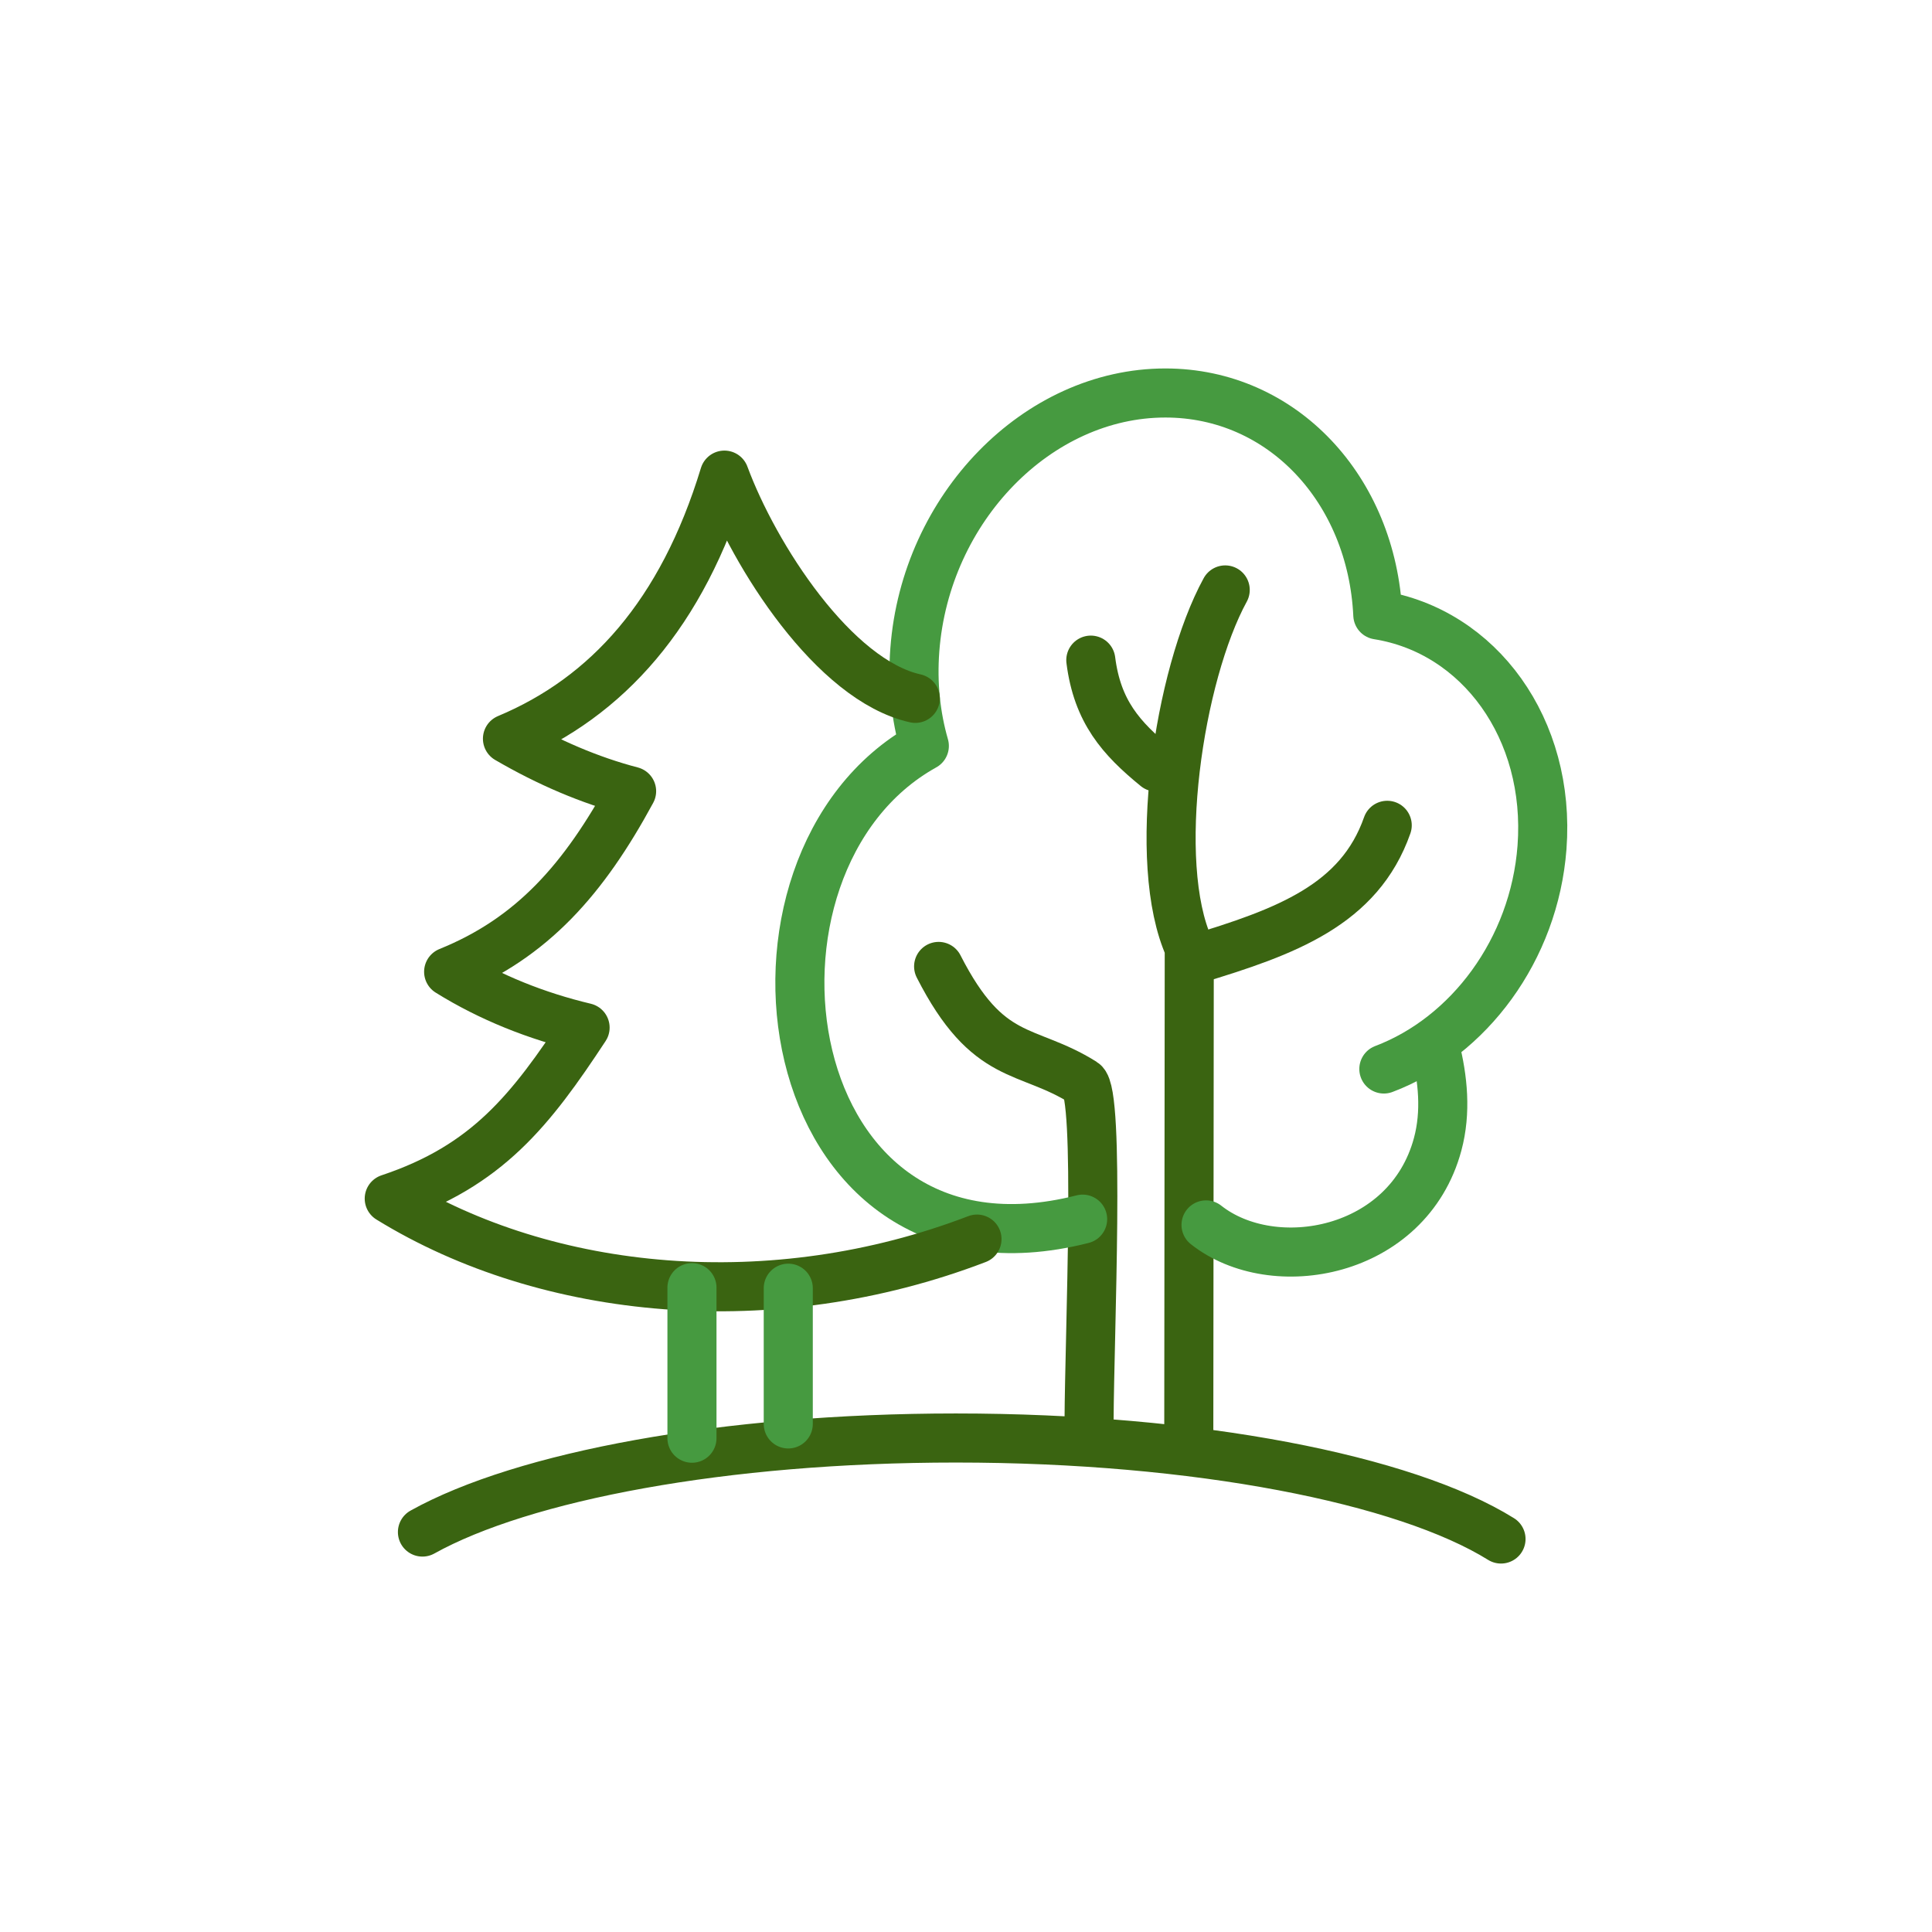 <?xml version="1.0" encoding="utf-8"?>
<!-- Generator: Adobe Illustrator 16.0.0, SVG Export Plug-In . SVG Version: 6.00 Build 0)  -->
<!DOCTYPE svg PUBLIC "-//W3C//DTD SVG 1.1//EN" "http://www.w3.org/Graphics/SVG/1.1/DTD/svg11.dtd">
<svg version="1.1" id="Layer_1" xmlns="http://www.w3.org/2000/svg" xmlns:xlink="http://www.w3.org/1999/xlink" x="0px" y="0px"
	 width="56.693px" height="56.693px" viewBox="0 0 56.693 56.693" enable-background="new 0 0 56.693 56.693" xml:space="preserve">
<g>
	
		<path fill="none" stroke="#3a6411" stroke-width="1.44" stroke-linecap="round" stroke-linejoin="round" stroke-miterlimit="22.926" d="
		M44.046,45.161c-2.814-1.751-8.92-2.964-15.998-2.964c-6.801,0-12.703,1.119-15.652,2.76"/>
	
		<path fill="none" stroke="#3a6411" stroke-width="1.44" stroke-linecap="round" stroke-linejoin="round" stroke-miterlimit="22.926" d="
		M34.884,42.053l0.014-14.243c-1.133-2.495-0.309-8.004,1.055-10.499"/>
	
		<path fill="none" stroke="#3a6411" stroke-width="1.44" stroke-linecap="round" stroke-linejoin="round" stroke-miterlimit="22.926" d="
		M35.064,28.15c2.674-0.806,4.824-1.597,5.643-3.932"/>
	
		<path fill="none" stroke="#3a6411" stroke-width="1.44" stroke-linecap="round" stroke-linejoin="round" stroke-miterlimit="22.926" d="
		M31.958,41.681c0.012-2.543,0.326-9.605-0.166-9.916c-1.684-1.057-2.791-0.546-4.249-3.406"/>
	
		<path fill="none" stroke="#469a40" stroke-width="1.44" stroke-linecap="round" stroke-linejoin="round" stroke-miterlimit="22.926" d="
		M31.769,35.775c-9.081,2.309-10.83-10.451-4.645-13.886c-0.251-0.872-0.354-1.823-0.279-2.82c0.313-4.162,3.604-7.537,7.352-7.537
		c3.436,0,6.061,2.835,6.234,6.513c2.977,0.471,5.078,3.345,4.818,6.82c-0.227,3.007-2.152,5.563-4.641,6.504"/>
	
		<path fill="none" stroke="#3a6411" stroke-width="1.44" stroke-linecap="round" stroke-linejoin="round" stroke-miterlimit="22.926" d="
		M26.859,20.493c-2.386-0.529-4.726-4.178-5.602-6.551c-1.241,4.077-3.446,6.514-6.366,7.735c1.197,0.697,2.414,1.219,3.643,1.54
		c-1.395,2.573-2.91,4.305-5.369,5.299c1.217,0.757,2.576,1.298,4.004,1.638c-1.593,2.419-2.87,4.059-5.747,5.018
		c4.65,2.865,11.26,3.482,17.247,1.188"/>
	
		<line fill="none" stroke="#469a40" stroke-width="1.44" stroke-linecap="round" stroke-linejoin="round" stroke-miterlimit="22.926" x1="20.305" y1="37.785" x2="20.305" y2="42.203"/>
	
		<path fill="none" stroke="#469a40" stroke-width="1.44" stroke-linecap="round" stroke-linejoin="round" stroke-miterlimit="22.926" d="
		M42.115,30.753c0.225,0.892,0.328,1.877,0.072,2.825c-0.867,3.222-4.822,3.927-6.797,2.366"/>
	
		<line fill="none" stroke="#469a40" stroke-width="1.44" stroke-linecap="round" stroke-linejoin="round" stroke-miterlimit="22.926" x1="23.131" y1="37.801" x2="23.131" y2="41.784"/>
	
		<path fill="none" stroke="#3a6411" stroke-width="1.44" stroke-linecap="round" stroke-linejoin="round" stroke-miterlimit="22.926" d="
		M33.929,22.508c-1.033-0.843-1.729-1.63-1.92-3.137"/>
</g>
</svg>
